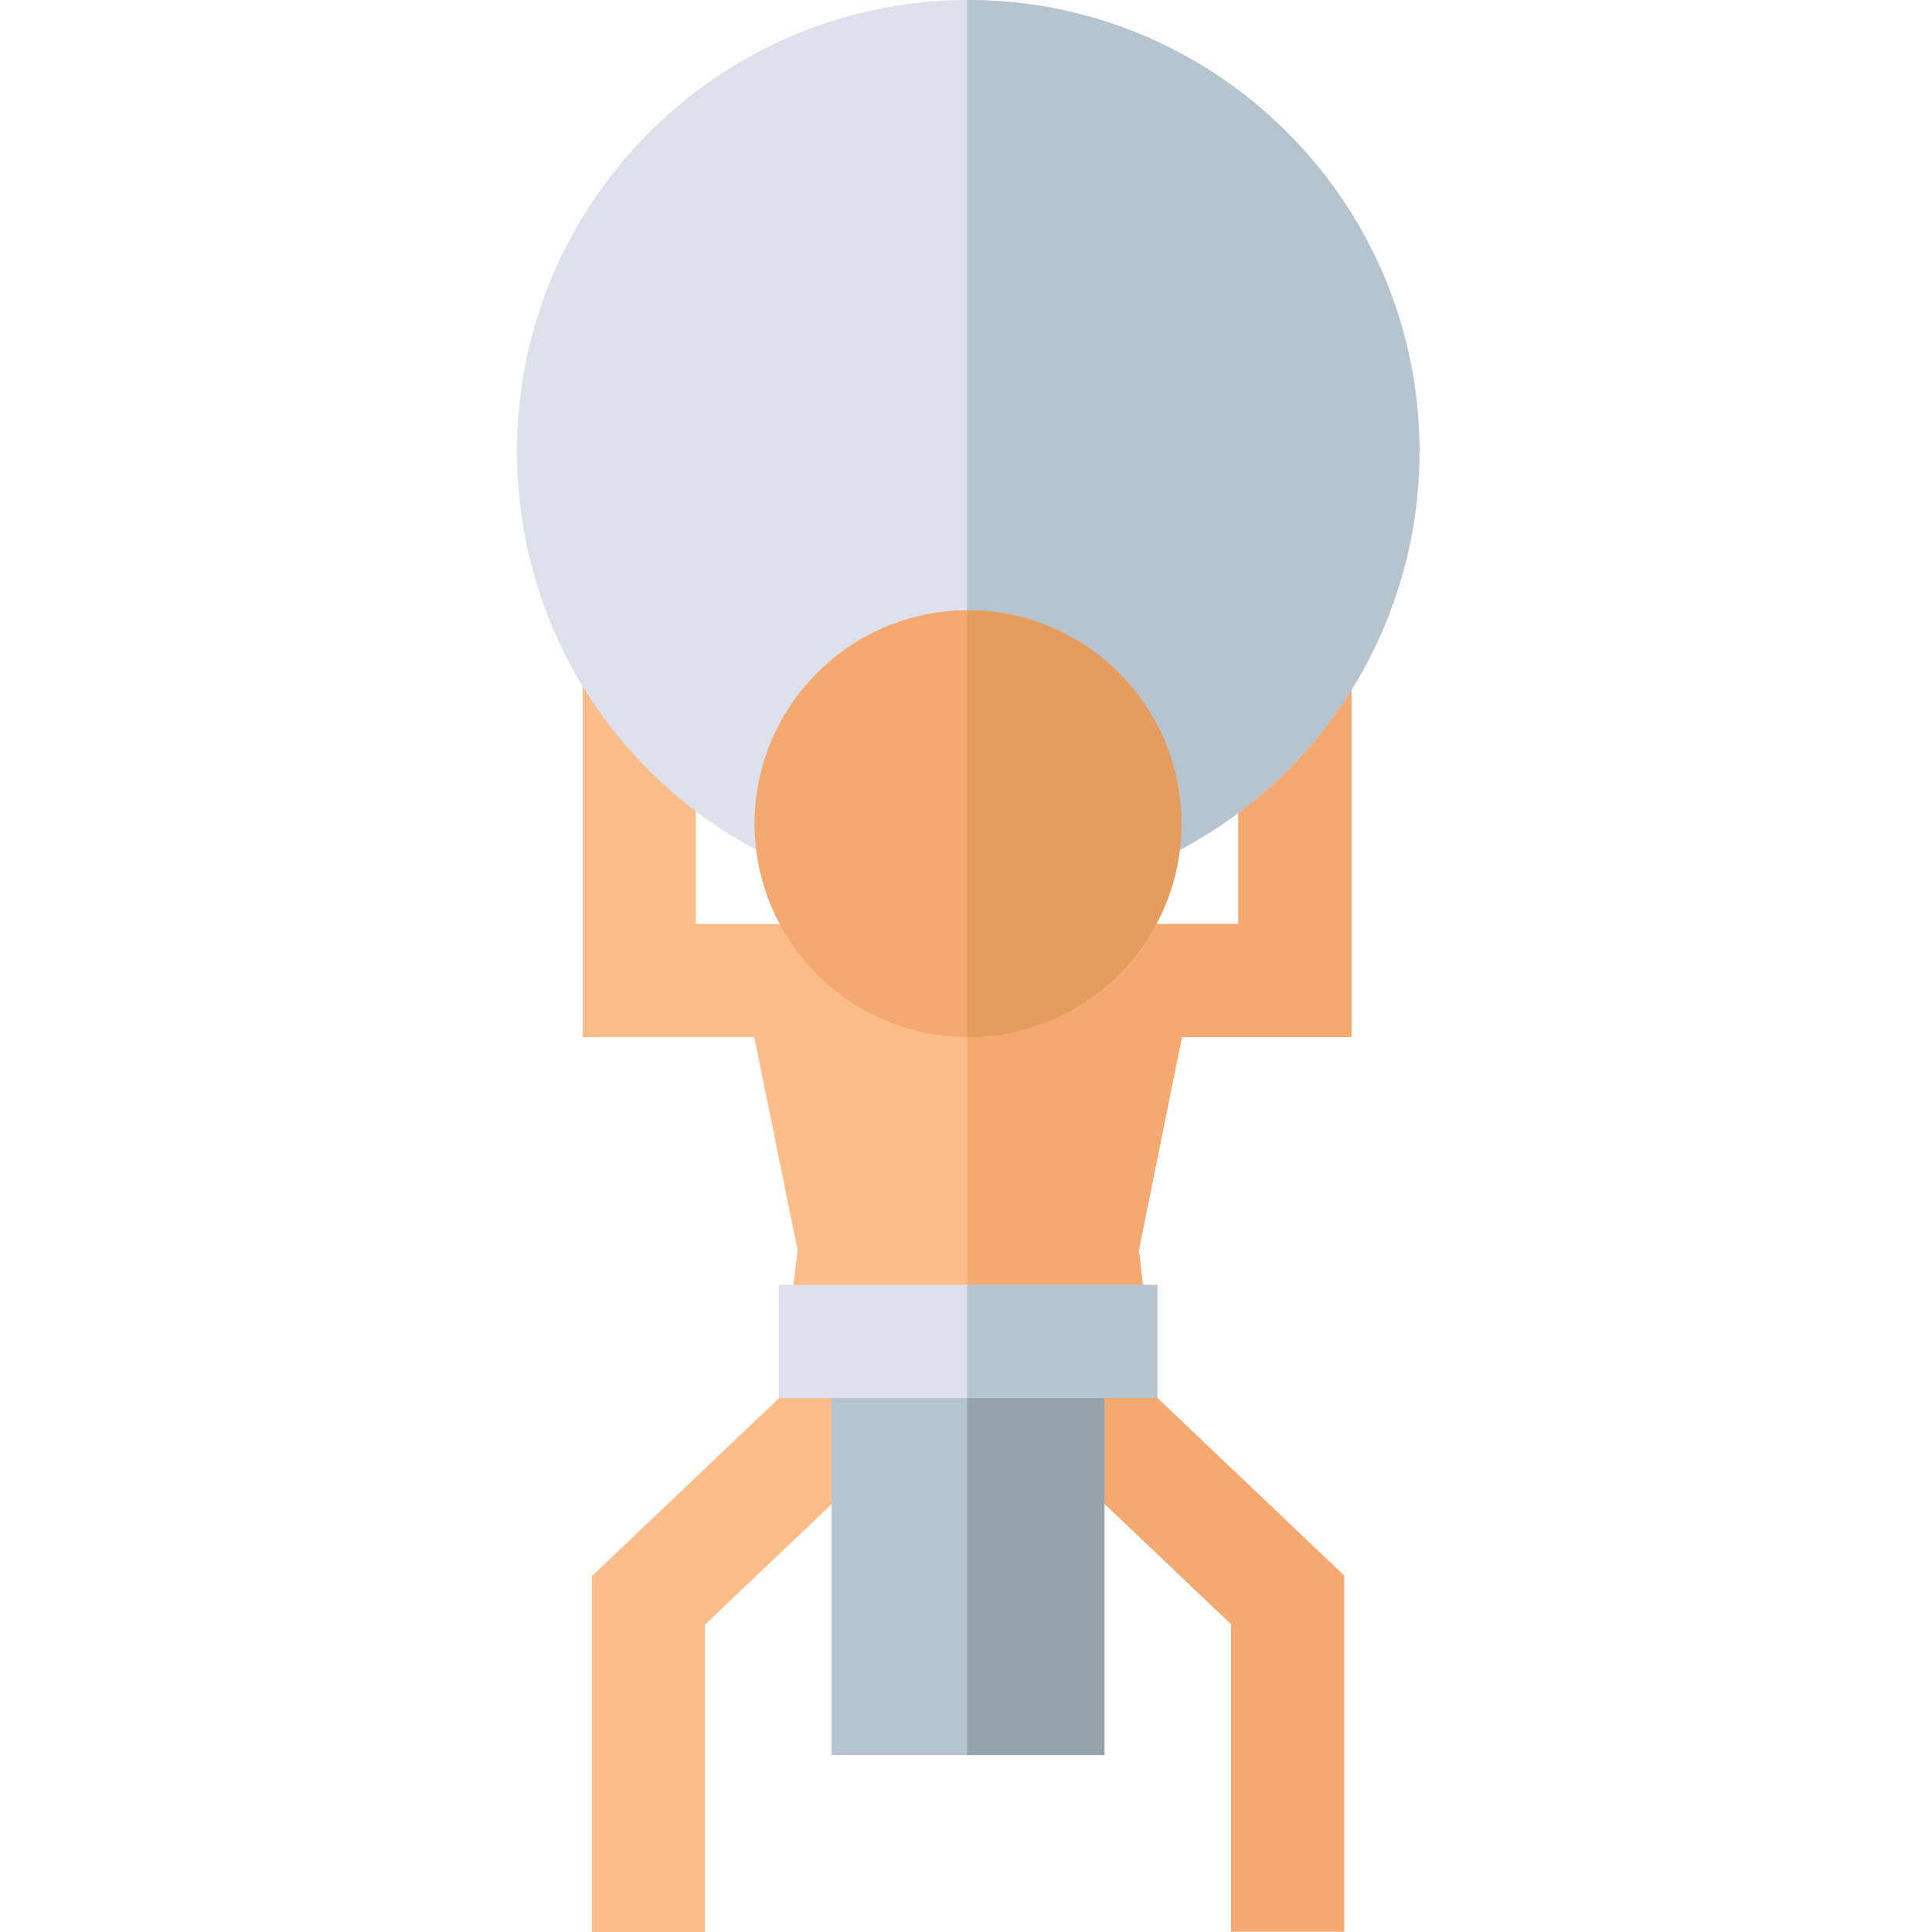 <svg height="511pt" viewBox="-136 0 511 512" width="511pt" xmlns="http://www.w3.org/2000/svg"><path d="m176.711 274.84h44.934v-97.012h-29.973v67.039h-143.762v-67.039h-29.969v97.012h45.438l11.484 56.426-4.547 38.906-49.957 47.512v94.316h29.973v-81.461l40.289-38.32h58.961l40.16 38.191v81.465h29.969v-94.32l-49.957-47.512-4.449-38.773zm0 0" fill="#fcbd8a"/><path d="m221.645 274.84v-97.012h-29.973v67.039h-71.879v147.352h29.789l40.16 38.191v81.465h29.969v-94.32l-49.957-47.512-4.449-38.773 11.406-56.43zm0 0" fill="#f4a971"/><path d="m118.809.008c-65.938.703-119.008 54.918-118.301 120.855.516 48.516 29.934 91.57 74.941 109.695l91.691-1.004c44.574-19.09 73.043-62.758 72.523-111.246-.707-65.938-54.922-119.004-120.855-118.301zm0 0" fill="#dce1eb"/><path d="m119.793.008v230.066l47.348-.52c44.574-19.09 73.043-62.758 72.523-111.246-.699-65.609-54.383-118.469-119.871-118.301zm0 0" fill="#b6c4cf"/><path d="m83.875 344.914h72.32v120.203h-72.32zm0 0" fill="#b6c4cf"/><path d="m119.793 344.914h36.402v120.203h-36.402zm0 0" fill="#96a3ab"/><path d="m69.914 340.504h100.289v29.973h-100.289zm0 0" fill="#dce1eb"/><path d="m119.793 340.504h50.41v29.973h-50.41zm0 0" fill="#b6c4cf"/><path d="m120.035 161.723c-31.184 0-56.559 25.371-56.559 56.559 0 31.184 25.375 56.559 56.559 56.559 31.188 0 56.559-25.375 56.559-56.559 0-31.188-25.371-56.559-56.559-56.559zm0 0" fill="#f4a971"/><path d="m176.594 218.281c0-31.188-25.371-56.559-56.559-56.559-.082 0-.164.004-.246.004v113.105c.082 0 .164.008.246.008 31.188 0 56.559-25.371 56.559-56.559zm0 0" fill="#e49d5e"/></svg>